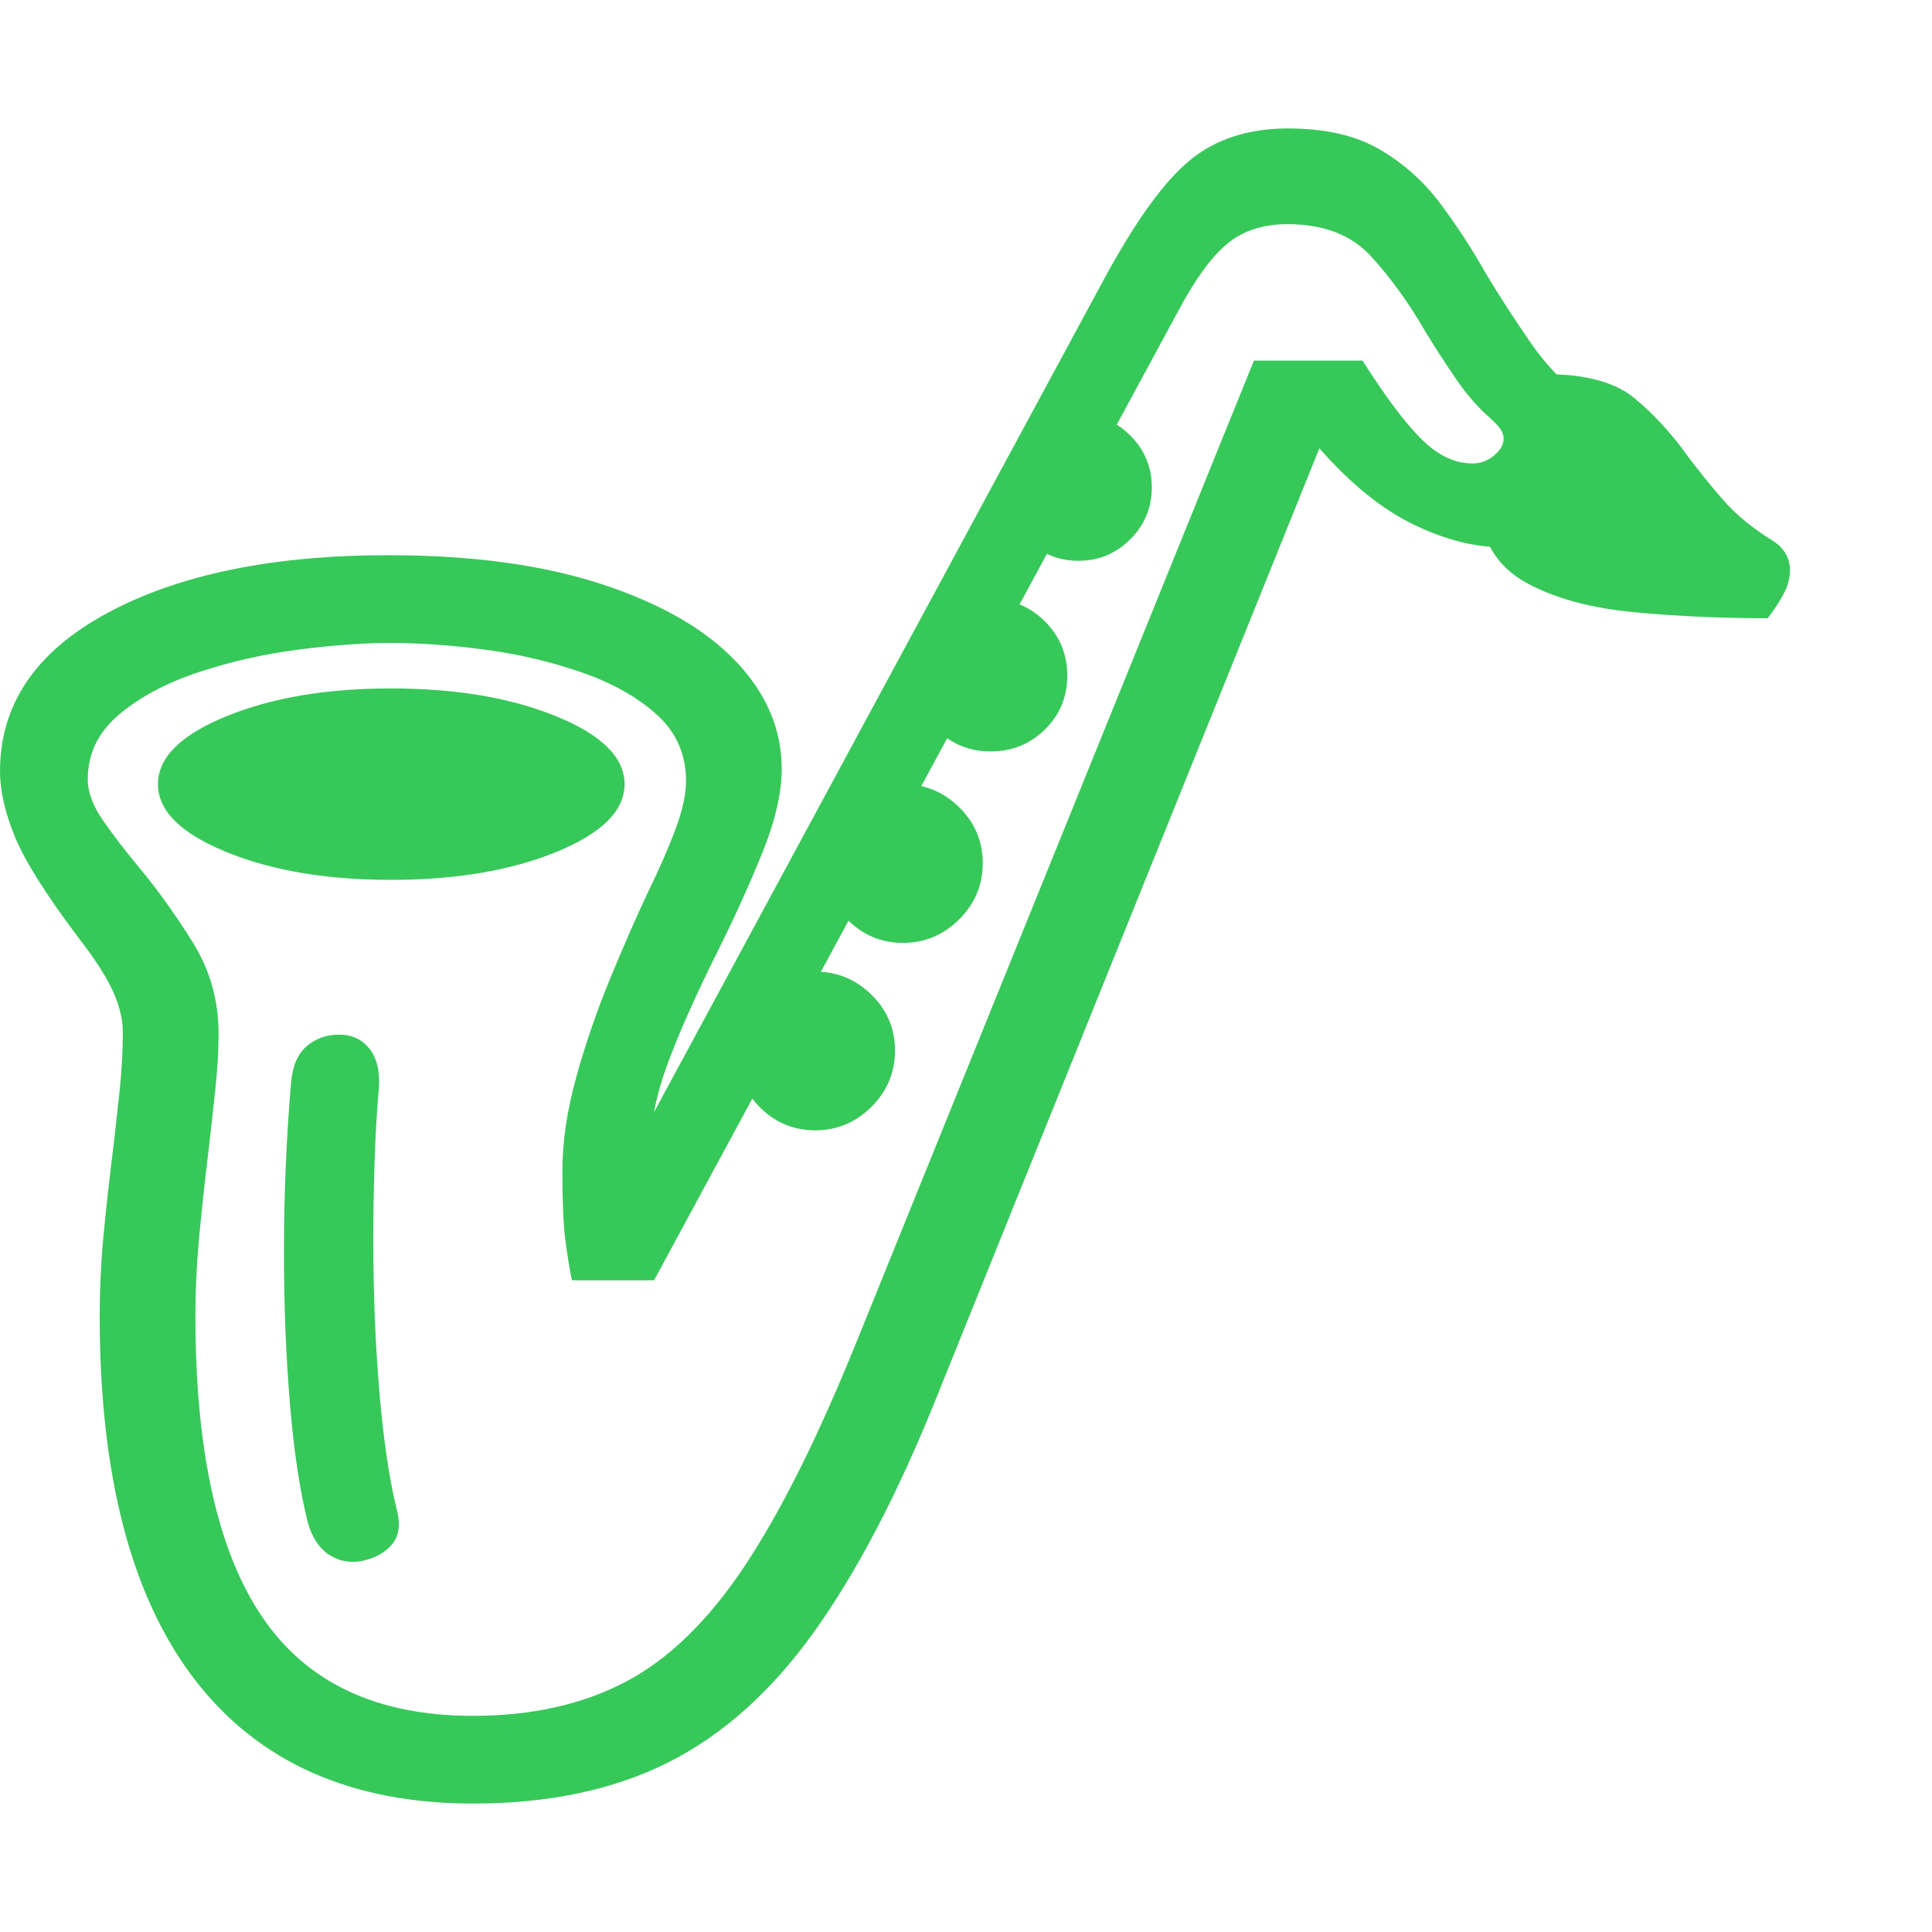 <svg version="1.1" xmlns="http://www.w3.org/2000/svg" style="fill:rgba(0,0,0,1.0)" width="256" height="256" viewBox="0 0 37.844 32.812"><path fill="rgb(55, 200, 90)" d="M9.266 32.812 C6.88 32.812 5.065 32.005 3.82 30.391 C2.576 28.776 1.953 26.401 1.953 23.266 C1.953 22.724 1.979 22.185 2.031 21.648 C2.083 21.112 2.141 20.594 2.203 20.094 C2.255 19.656 2.302 19.237 2.344 18.836 C2.385 18.435 2.406 18.057 2.406 17.703 C2.406 17.453 2.341 17.185 2.211 16.898 C2.081 16.612 1.854 16.26 1.531 15.844 C0.896 15 0.482 14.341 0.289 13.867 C0.096 13.393 0 12.969 0 12.594 C0 11.281 0.701 10.247 2.102 9.492 C3.503 8.737 5.339 8.359 7.609 8.359 C9.234 8.359 10.622 8.547 11.773 8.922 C12.924 9.297 13.802 9.799 14.406 10.43 C15.01 11.06 15.312 11.766 15.312 12.547 C15.312 13.016 15.185 13.565 14.93 14.195 C14.674 14.826 14.38 15.474 14.047 16.141 C13.859 16.516 13.682 16.888 13.516 17.258 C13.349 17.628 13.203 17.982 13.078 18.32 C12.953 18.659 12.865 18.974 12.812 19.266 L21.625 2.953 C22.24 1.818 22.799 1.042 23.305 0.625 C23.81 0.208 24.453 -0 25.234 -0 C25.953 -0 26.547 0.135 27.016 0.406 C27.484 0.677 27.883 1.031 28.211 1.469 C28.539 1.906 28.844 2.375 29.125 2.875 C29.396 3.323 29.685 3.768 29.992 4.211 C30.299 4.654 30.672 5.036 31.109 5.359 C31.359 5.536 31.534 5.729 31.633 5.938 C31.732 6.146 31.781 6.354 31.781 6.562 C31.781 6.99 31.555 7.37 31.102 7.703 C30.648 8.036 30.089 8.203 29.422 8.203 C28.88 8.203 28.302 8.055 27.688 7.758 C27.073 7.461 26.458 6.964 25.844 6.266 L18.312 24.938 C17.562 26.792 16.771 28.299 15.938 29.461 C15.104 30.622 14.154 31.471 13.086 32.008 C12.018 32.544 10.745 32.812 9.266 32.812 Z M7.078 28.062 C6.849 28.104 6.638 28.063 6.445 27.938 C6.253 27.812 6.115 27.604 6.031 27.312 C5.875 26.698 5.758 25.924 5.68 24.992 C5.602 24.06 5.562 23.073 5.562 22.031 C5.562 20.885 5.609 19.766 5.703 18.672 C5.734 18.349 5.839 18.115 6.016 17.969 C6.193 17.823 6.401 17.75 6.641 17.75 C6.891 17.75 7.089 17.841 7.234 18.023 C7.38 18.206 7.443 18.458 7.422 18.781 C7.38 19.271 7.352 19.768 7.336 20.273 C7.32 20.779 7.312 21.281 7.312 21.781 C7.312 22.823 7.352 23.807 7.43 24.734 C7.508 25.661 7.62 26.427 7.766 27.031 C7.849 27.333 7.82 27.568 7.68 27.734 C7.539 27.901 7.339 28.01 7.078 28.062 Z M7.656 14.719 C6.396 14.719 5.32 14.536 4.43 14.172 C3.539 13.807 3.094 13.365 3.094 12.844 C3.094 12.323 3.539 11.88 4.43 11.516 C5.32 11.151 6.396 10.969 7.656 10.969 C8.927 10.969 10.008 11.151 10.898 11.516 C11.789 11.88 12.234 12.323 12.234 12.844 C12.234 13.365 11.789 13.807 10.898 14.172 C10.008 14.536 8.927 14.719 7.656 14.719 Z M15.969 19.625 C15.542 19.625 15.177 19.471 14.875 19.164 C14.573 18.857 14.422 18.49 14.422 18.062 C14.422 17.635 14.573 17.271 14.875 16.969 C15.177 16.667 15.542 16.516 15.969 16.516 C16.396 16.516 16.763 16.667 17.07 16.969 C17.378 17.271 17.531 17.635 17.531 18.062 C17.531 18.49 17.378 18.857 17.07 19.164 C16.763 19.471 16.396 19.625 15.969 19.625 Z M9.266 31.094 C10.411 31.094 11.406 30.872 12.25 30.43 C13.094 29.987 13.87 29.234 14.578 28.172 C15.286 27.109 16.016 25.651 16.766 23.797 L24.562 4.547 L26.688 4.547 C27.146 5.266 27.534 5.781 27.852 6.094 C28.169 6.406 28.5 6.562 28.844 6.562 C29 6.562 29.141 6.51 29.266 6.406 C29.391 6.302 29.453 6.193 29.453 6.078 C29.453 6.026 29.438 5.971 29.406 5.914 C29.375 5.857 29.302 5.776 29.188 5.672 C28.958 5.474 28.74 5.224 28.531 4.922 C28.323 4.62 28.12 4.307 27.922 3.984 C27.599 3.422 27.245 2.93 26.859 2.508 C26.474 2.086 25.927 1.875 25.219 1.875 C24.74 1.875 24.346 2.003 24.039 2.258 C23.732 2.513 23.411 2.953 23.078 3.578 L12.812 22.562 L11.203 22.562 C11.151 22.312 11.107 22.039 11.07 21.742 C11.034 21.445 11.016 21.005 11.016 20.422 C11.016 19.849 11.107 19.234 11.289 18.578 C11.471 17.922 11.693 17.279 11.953 16.648 C12.214 16.018 12.458 15.458 12.688 14.969 C12.917 14.5 13.099 14.083 13.234 13.719 C13.37 13.354 13.438 13.042 13.438 12.781 C13.438 12.26 13.247 11.828 12.867 11.484 C12.487 11.141 11.997 10.865 11.398 10.656 C10.799 10.448 10.169 10.299 9.508 10.211 C8.846 10.122 8.229 10.078 7.656 10.078 C7.115 10.078 6.505 10.122 5.828 10.211 C5.151 10.299 4.5 10.448 3.875 10.656 C3.25 10.865 2.734 11.141 2.328 11.484 C1.922 11.828 1.719 12.25 1.719 12.75 C1.719 13 1.82 13.271 2.023 13.562 C2.227 13.854 2.458 14.156 2.719 14.469 C3.083 14.906 3.435 15.396 3.773 15.938 C4.112 16.479 4.281 17.078 4.281 17.734 C4.281 18.057 4.26 18.417 4.219 18.812 C4.177 19.208 4.13 19.63 4.078 20.078 C4.016 20.589 3.958 21.117 3.906 21.664 C3.854 22.211 3.828 22.745 3.828 23.266 C3.828 25.911 4.266 27.878 5.141 29.164 C6.016 30.451 7.391 31.094 9.266 31.094 Z M17.688 15.953 C17.26 15.953 16.896 15.799 16.594 15.492 C16.292 15.185 16.141 14.818 16.141 14.391 C16.141 13.964 16.292 13.599 16.594 13.297 C16.896 12.995 17.26 12.844 17.688 12.844 C18.115 12.844 18.482 12.995 18.789 13.297 C19.096 13.599 19.25 13.964 19.25 14.391 C19.25 14.818 19.096 15.185 18.789 15.492 C18.482 15.799 18.115 15.953 17.688 15.953 Z M19.406 12.203 C18.99 12.203 18.638 12.06 18.352 11.773 C18.065 11.487 17.922 11.135 17.922 10.719 C17.922 10.302 18.065 9.948 18.352 9.656 C18.638 9.365 18.99 9.219 19.406 9.219 C19.823 9.219 20.177 9.365 20.469 9.656 C20.76 9.948 20.906 10.302 20.906 10.719 C20.906 11.135 20.76 11.487 20.469 11.773 C20.177 12.06 19.823 12.203 19.406 12.203 Z M21.125 8.469 C20.729 8.469 20.391 8.328 20.109 8.047 C19.828 7.766 19.688 7.427 19.688 7.031 C19.688 6.635 19.828 6.297 20.109 6.016 C20.391 5.734 20.729 5.594 21.125 5.594 C21.521 5.594 21.859 5.734 22.141 6.016 C22.422 6.297 22.562 6.635 22.562 7.031 C22.562 7.427 22.422 7.766 22.141 8.047 C21.859 8.328 21.521 8.469 21.125 8.469 Z M34.625 9.594 C33.719 9.594 32.849 9.555 32.016 9.477 C31.182 9.398 30.49 9.214 29.938 8.922 C29.385 8.63 29.068 8.172 28.984 7.547 C29.609 7.495 30.089 7.37 30.422 7.172 C30.755 6.974 30.922 6.698 30.922 6.344 C30.922 6.135 30.867 5.904 30.758 5.648 C30.648 5.393 30.484 5.115 30.266 4.812 C31.057 4.812 31.643 4.971 32.023 5.289 C32.404 5.607 32.75 5.984 33.062 6.422 C33.271 6.703 33.5 6.987 33.75 7.273 C34 7.56 34.318 7.823 34.703 8.062 C34.943 8.208 35.062 8.406 35.062 8.656 C35.062 8.813 35.018 8.971 34.93 9.133 C34.841 9.294 34.74 9.448 34.625 9.594 Z M37.844 27.344" /></svg>